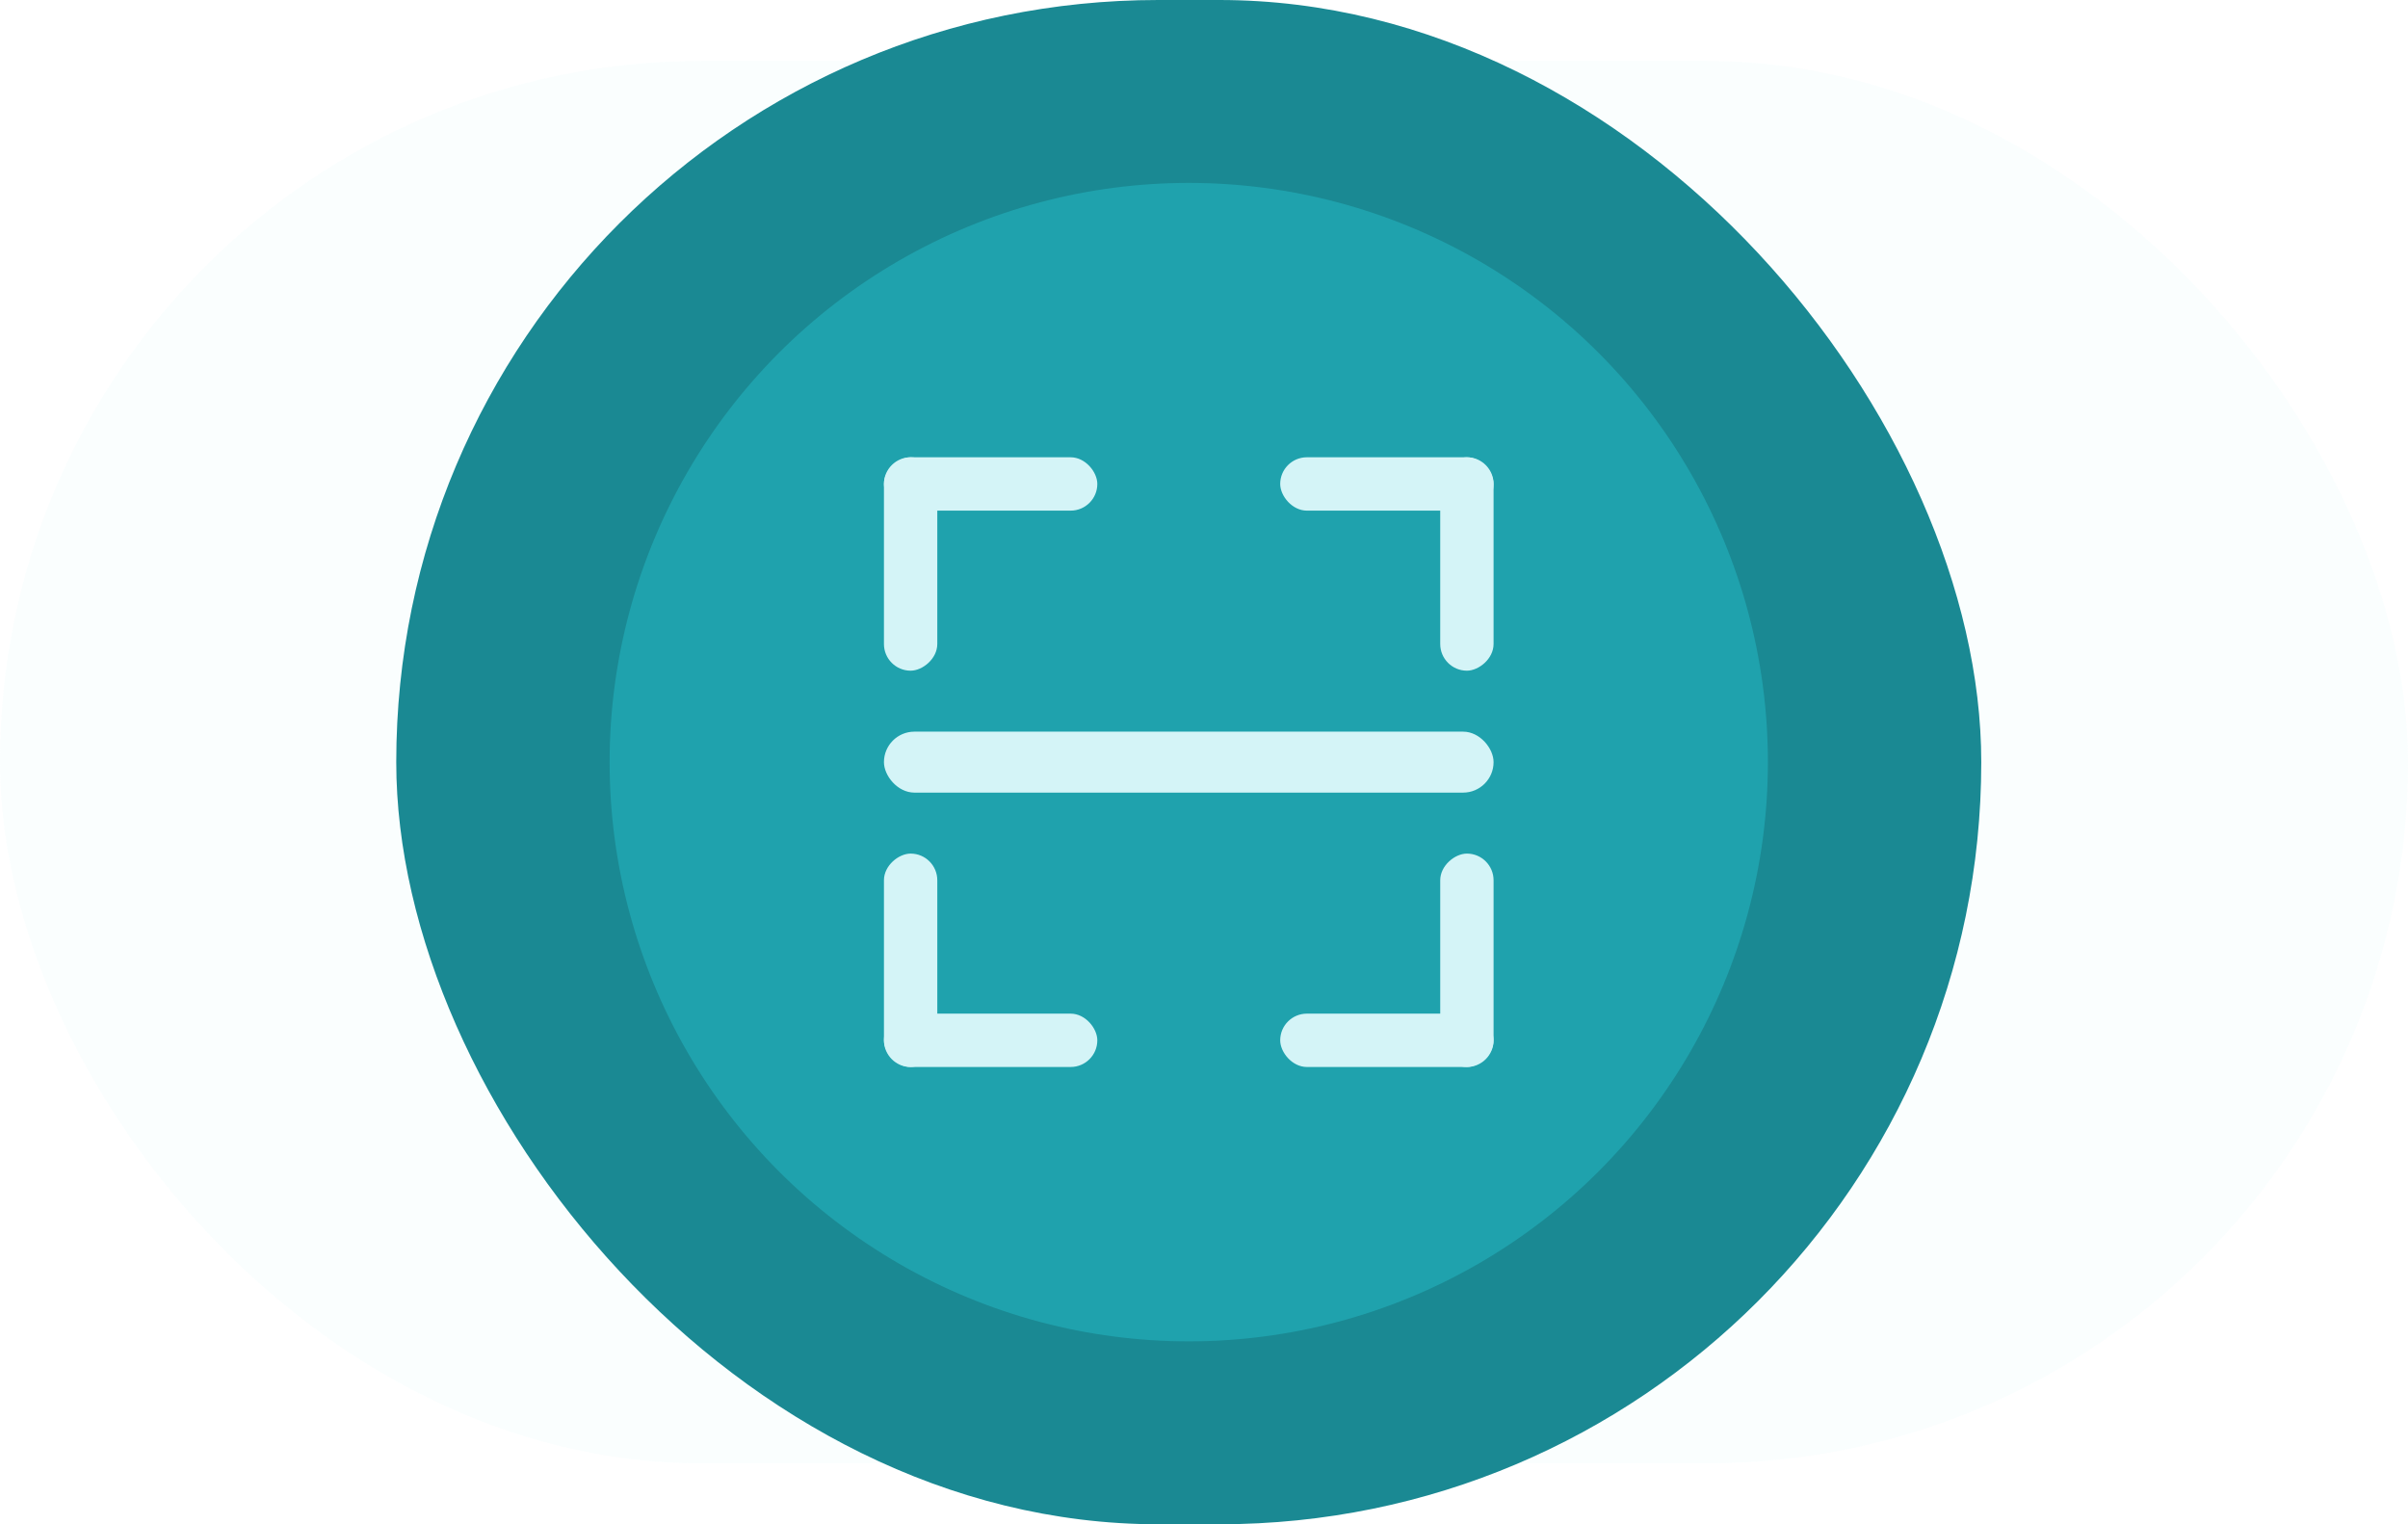 <svg width="79" height="50" viewBox="0 0 79 50" fill="none" xmlns="http://www.w3.org/2000/svg">
<g filter="url(#filter0_b_339_93)">
<rect y="2" width="79" height="46" rx="23" fill="#D4F4F7" fill-opacity="0.12"/>
</g>
<rect x="13" width="52" height="50" rx="25" fill="#1A8993"/>
<circle cx="39" cy="25" r="19" fill="#1FA2AD"/>
<rect x="29" y="15" width="7" height="1.75" rx="0.875" fill="#D4F4F7"/>
<rect x="30.75" y="15" width="7" height="1.75" rx="0.875" transform="rotate(90 30.75 15)" fill="#D4F4F7"/>
<rect x="49" y="15" width="7" height="1.75" rx="0.875" transform="rotate(90 49 15)" fill="#D4F4F7"/>
<rect x="49" y="16.75" width="7" height="1.75" rx="0.875" transform="rotate(-180 49 16.75)" fill="#D4F4F7"/>
<rect x="49" y="35" width="7" height="1.75" rx="0.875" transform="rotate(-180 49 35)" fill="#D4F4F7"/>
<rect x="47.25" y="35" width="7" height="1.75" rx="0.875" transform="rotate(-90 47.25 35)" fill="#D4F4F7"/>
<rect x="29" y="35" width="7" height="1.75" rx="0.875" transform="rotate(-90 29 35)" fill="#D4F4F7"/>
<rect x="29" y="33.25" width="7" height="1.75" rx="0.875" fill="#D4F4F7"/>
<rect x="29" y="24" width="20" height="2" rx="1" fill="#D4F4F7"/>
<defs>
<filter id="filter0_b_339_93" x="-4" y="-2" width="87" height="54" filterUnits="userSpaceOnUse" color-interpolation-filters="sRGB">
<feFlood flood-opacity="0" result="BackgroundImageFix"/>
<feGaussianBlur in="BackgroundImage" stdDeviation="2"/>
<feComposite in2="SourceAlpha" operator="in" result="effect1_backgroundBlur_339_93"/>
<feBlend mode="normal" in="SourceGraphic" in2="effect1_backgroundBlur_339_93" result="shape"/>
</filter>
</defs>
</svg>
